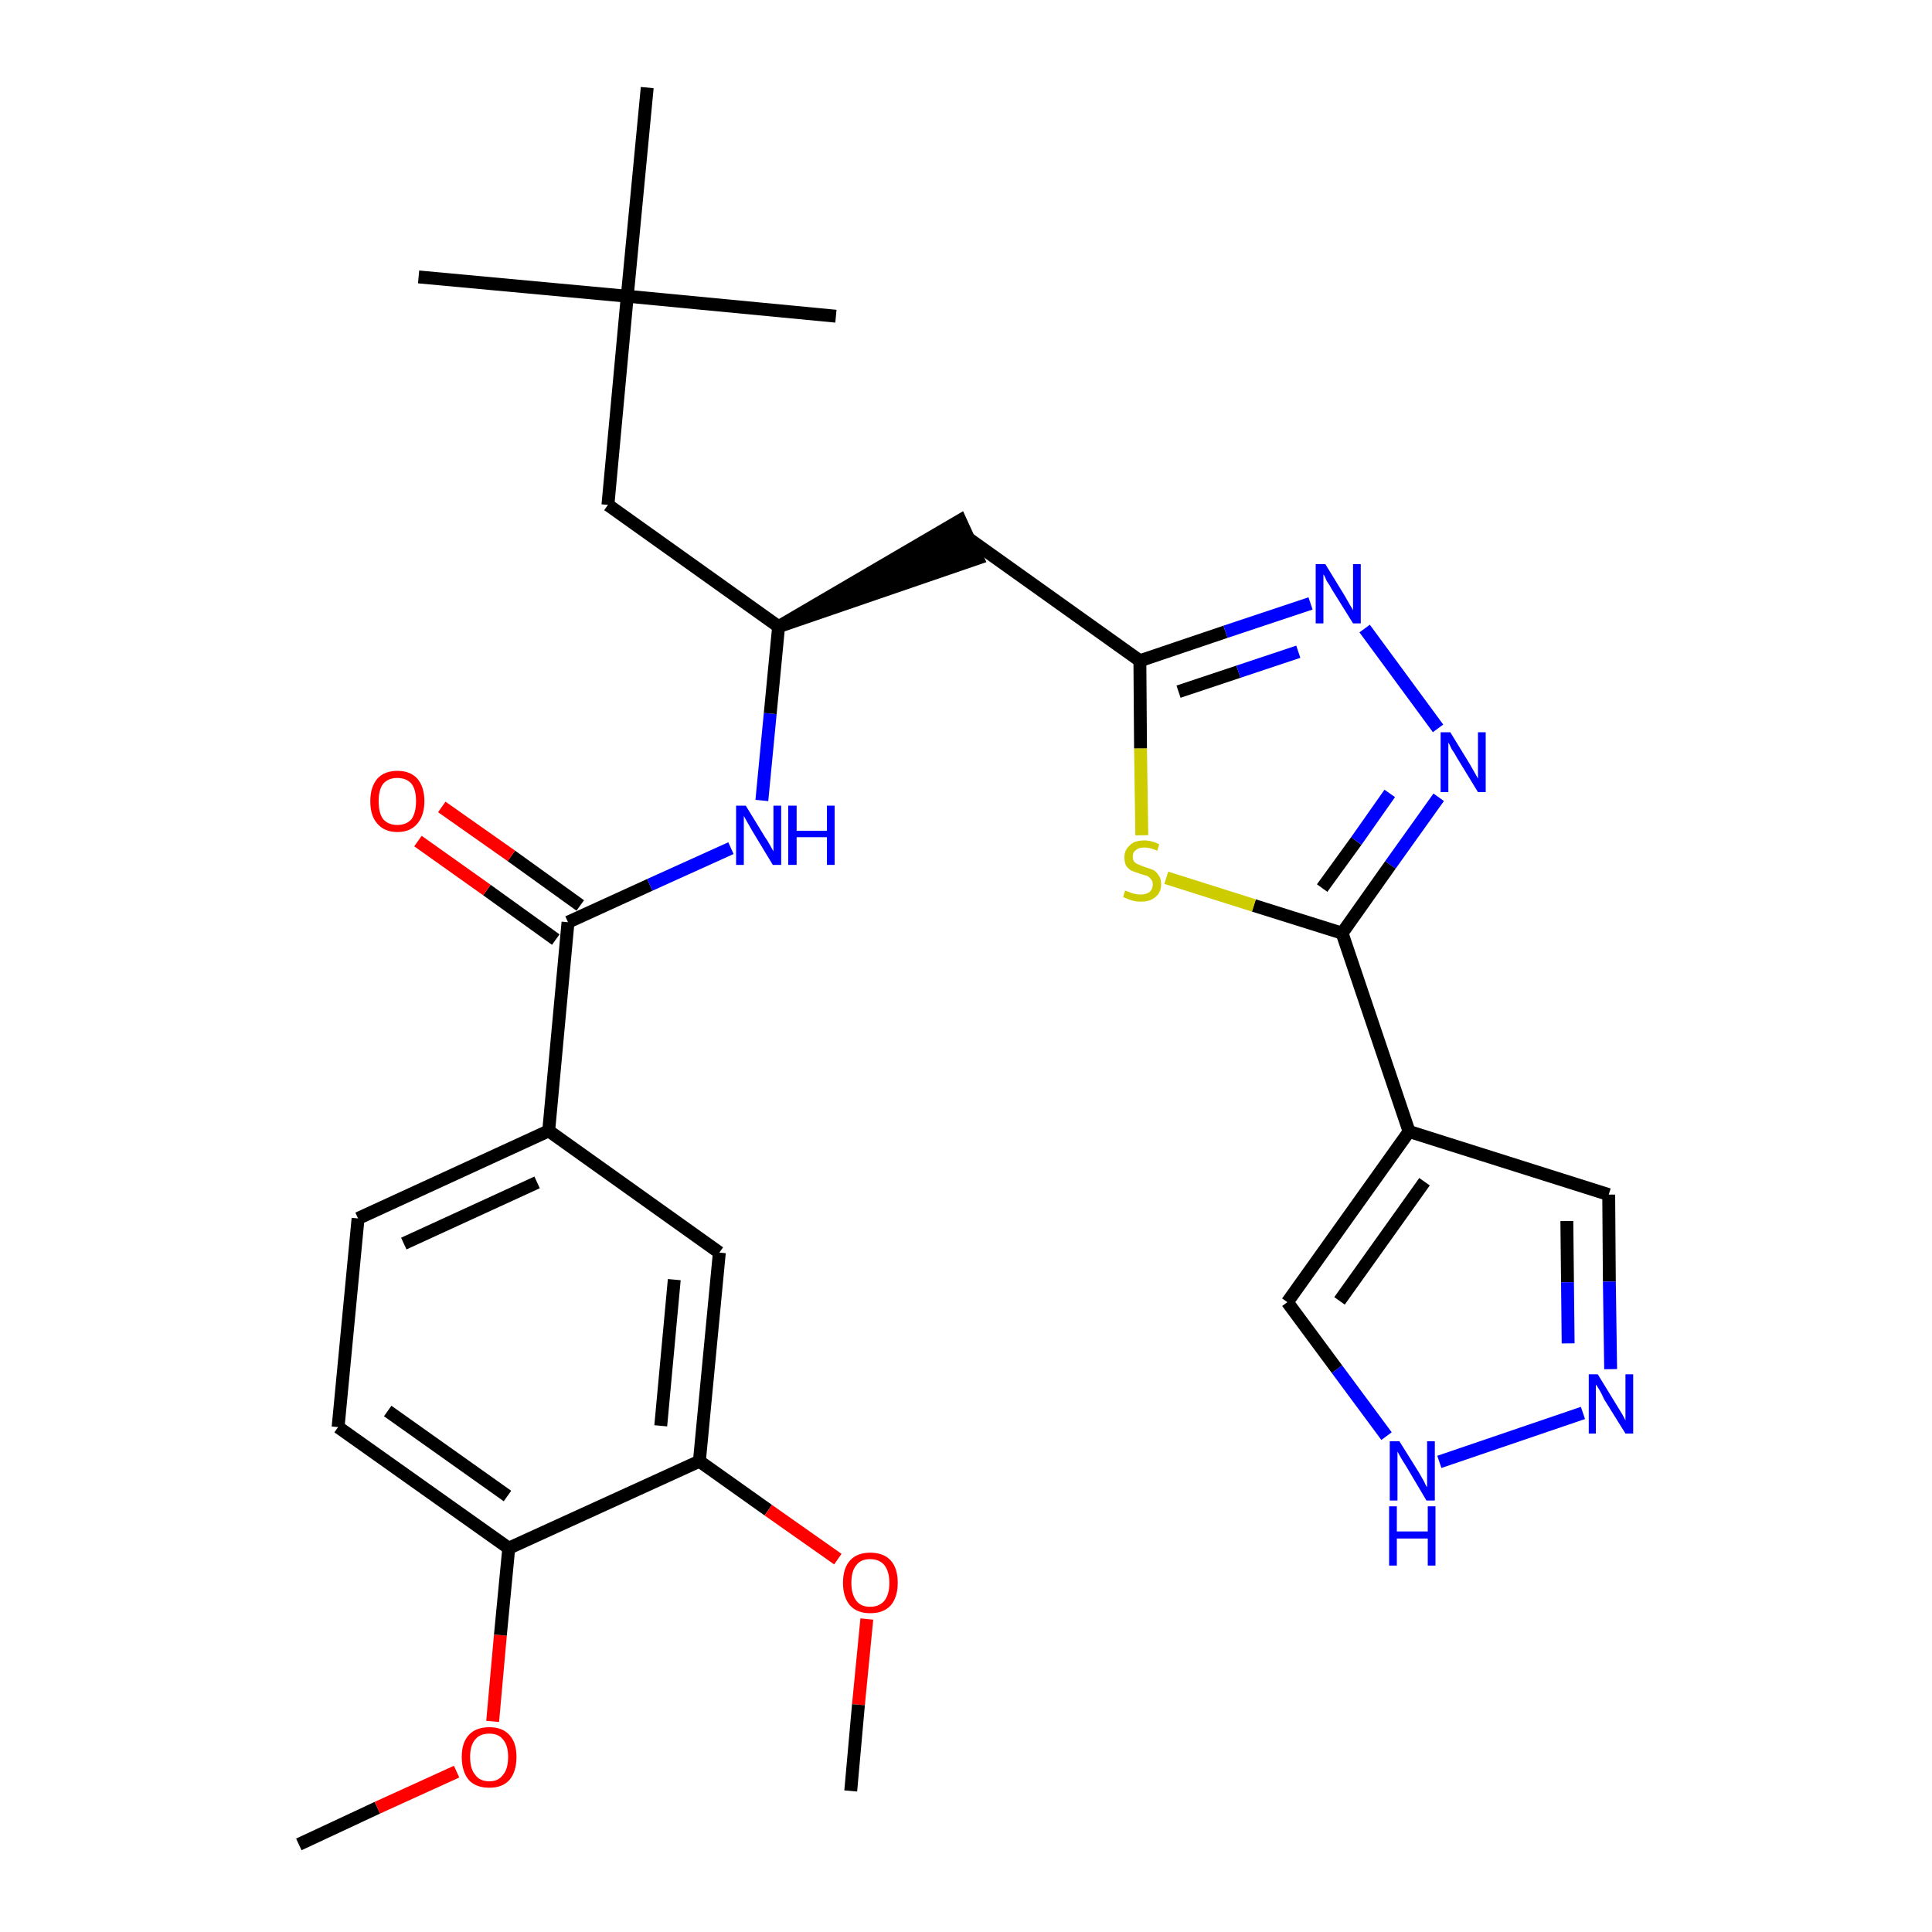 <?xml version='1.0' encoding='iso-8859-1'?>
<svg version='1.1' baseProfile='full'
              xmlns='http://www.w3.org/2000/svg'
                      xmlns:rdkit='http://www.rdkit.org/xml'
                      xmlns:xlink='http://www.w3.org/1999/xlink'
                  xml:space='preserve'
width='300px' height='300px' viewBox='0 0 300 300'>
<!-- END OF HEADER -->
<path class='bond-0 atom-0 atom-1' d='M 46.4,286.4 L 58.6,280.7' style='fill:none;fill-rule:evenodd;stroke:#000000;stroke-width:2.0px;stroke-linecap:butt;stroke-linejoin:miter;stroke-opacity:1' />
<path class='bond-0 atom-0 atom-1' d='M 58.6,280.7 L 70.9,275.1' style='fill:none;fill-rule:evenodd;stroke:#FF0000;stroke-width:2.0px;stroke-linecap:butt;stroke-linejoin:miter;stroke-opacity:1' />
<path class='bond-1 atom-1 atom-2' d='M 76.5,267.3 L 77.7,253.9' style='fill:none;fill-rule:evenodd;stroke:#FF0000;stroke-width:2.0px;stroke-linecap:butt;stroke-linejoin:miter;stroke-opacity:1' />
<path class='bond-1 atom-1 atom-2' d='M 77.7,253.9 L 79.0,240.4' style='fill:none;fill-rule:evenodd;stroke:#000000;stroke-width:2.0px;stroke-linecap:butt;stroke-linejoin:miter;stroke-opacity:1' />
<path class='bond-2 atom-2 atom-3' d='M 79.0,240.4 L 52.5,221.6' style='fill:none;fill-rule:evenodd;stroke:#000000;stroke-width:2.0px;stroke-linecap:butt;stroke-linejoin:miter;stroke-opacity:1' />
<path class='bond-2 atom-2 atom-3' d='M 78.8,232.3 L 60.2,219.1' style='fill:none;fill-rule:evenodd;stroke:#000000;stroke-width:2.0px;stroke-linecap:butt;stroke-linejoin:miter;stroke-opacity:1' />
<path class='bond-29 atom-27 atom-2' d='M 108.6,226.9 L 79.0,240.4' style='fill:none;fill-rule:evenodd;stroke:#000000;stroke-width:2.0px;stroke-linecap:butt;stroke-linejoin:miter;stroke-opacity:1' />
<path class='bond-3 atom-3 atom-4' d='M 52.5,221.6 L 55.6,189.2' style='fill:none;fill-rule:evenodd;stroke:#000000;stroke-width:2.0px;stroke-linecap:butt;stroke-linejoin:miter;stroke-opacity:1' />
<path class='bond-4 atom-4 atom-5' d='M 55.6,189.2 L 85.2,175.6' style='fill:none;fill-rule:evenodd;stroke:#000000;stroke-width:2.0px;stroke-linecap:butt;stroke-linejoin:miter;stroke-opacity:1' />
<path class='bond-4 atom-4 atom-5' d='M 62.7,193.1 L 83.4,183.6' style='fill:none;fill-rule:evenodd;stroke:#000000;stroke-width:2.0px;stroke-linecap:butt;stroke-linejoin:miter;stroke-opacity:1' />
<path class='bond-5 atom-5 atom-6' d='M 85.2,175.6 L 88.2,143.2' style='fill:none;fill-rule:evenodd;stroke:#000000;stroke-width:2.0px;stroke-linecap:butt;stroke-linejoin:miter;stroke-opacity:1' />
<path class='bond-25 atom-5 atom-26' d='M 85.2,175.6 L 111.7,194.5' style='fill:none;fill-rule:evenodd;stroke:#000000;stroke-width:2.0px;stroke-linecap:butt;stroke-linejoin:miter;stroke-opacity:1' />
<path class='bond-6 atom-6 atom-7' d='M 90.1,140.6 L 79.4,132.9' style='fill:none;fill-rule:evenodd;stroke:#000000;stroke-width:2.0px;stroke-linecap:butt;stroke-linejoin:miter;stroke-opacity:1' />
<path class='bond-6 atom-6 atom-7' d='M 79.4,132.9 L 68.6,125.3' style='fill:none;fill-rule:evenodd;stroke:#FF0000;stroke-width:2.0px;stroke-linecap:butt;stroke-linejoin:miter;stroke-opacity:1' />
<path class='bond-6 atom-6 atom-7' d='M 86.3,145.9 L 75.6,138.2' style='fill:none;fill-rule:evenodd;stroke:#000000;stroke-width:2.0px;stroke-linecap:butt;stroke-linejoin:miter;stroke-opacity:1' />
<path class='bond-6 atom-6 atom-7' d='M 75.6,138.2 L 64.9,130.6' style='fill:none;fill-rule:evenodd;stroke:#FF0000;stroke-width:2.0px;stroke-linecap:butt;stroke-linejoin:miter;stroke-opacity:1' />
<path class='bond-7 atom-6 atom-8' d='M 88.2,143.2 L 100.9,137.4' style='fill:none;fill-rule:evenodd;stroke:#000000;stroke-width:2.0px;stroke-linecap:butt;stroke-linejoin:miter;stroke-opacity:1' />
<path class='bond-7 atom-6 atom-8' d='M 100.9,137.4 L 113.5,131.7' style='fill:none;fill-rule:evenodd;stroke:#0000FF;stroke-width:2.0px;stroke-linecap:butt;stroke-linejoin:miter;stroke-opacity:1' />
<path class='bond-8 atom-8 atom-9' d='M 118.3,124.3 L 119.6,110.8' style='fill:none;fill-rule:evenodd;stroke:#0000FF;stroke-width:2.0px;stroke-linecap:butt;stroke-linejoin:miter;stroke-opacity:1' />
<path class='bond-8 atom-8 atom-9' d='M 119.6,110.8 L 120.9,97.3' style='fill:none;fill-rule:evenodd;stroke:#000000;stroke-width:2.0px;stroke-linecap:butt;stroke-linejoin:miter;stroke-opacity:1' />
<path class='bond-9 atom-9 atom-10' d='M 120.9,97.3 L 151.8,86.7 L 149.1,80.8 Z' style='fill:#000000;fill-rule:evenodd;fill-opacity:1;stroke:#000000;stroke-width:2.0px;stroke-linecap:butt;stroke-linejoin:miter;stroke-opacity:1;' />
<path class='bond-20 atom-9 atom-21' d='M 120.9,97.3 L 94.4,78.4' style='fill:none;fill-rule:evenodd;stroke:#000000;stroke-width:2.0px;stroke-linecap:butt;stroke-linejoin:miter;stroke-opacity:1' />
<path class='bond-10 atom-10 atom-11' d='M 150.5,83.7 L 177.0,102.6' style='fill:none;fill-rule:evenodd;stroke:#000000;stroke-width:2.0px;stroke-linecap:butt;stroke-linejoin:miter;stroke-opacity:1' />
<path class='bond-11 atom-11 atom-12' d='M 177.0,102.6 L 190.3,98.1' style='fill:none;fill-rule:evenodd;stroke:#000000;stroke-width:2.0px;stroke-linecap:butt;stroke-linejoin:miter;stroke-opacity:1' />
<path class='bond-11 atom-11 atom-12' d='M 190.3,98.1 L 203.5,93.7' style='fill:none;fill-rule:evenodd;stroke:#0000FF;stroke-width:2.0px;stroke-linecap:butt;stroke-linejoin:miter;stroke-opacity:1' />
<path class='bond-11 atom-11 atom-12' d='M 183.0,107.4 L 192.3,104.3' style='fill:none;fill-rule:evenodd;stroke:#000000;stroke-width:2.0px;stroke-linecap:butt;stroke-linejoin:miter;stroke-opacity:1' />
<path class='bond-11 atom-11 atom-12' d='M 192.3,104.3 L 201.6,101.2' style='fill:none;fill-rule:evenodd;stroke:#0000FF;stroke-width:2.0px;stroke-linecap:butt;stroke-linejoin:miter;stroke-opacity:1' />
<path class='bond-30 atom-20 atom-11' d='M 177.3,129.7 L 177.1,116.2' style='fill:none;fill-rule:evenodd;stroke:#CCCC00;stroke-width:2.0px;stroke-linecap:butt;stroke-linejoin:miter;stroke-opacity:1' />
<path class='bond-30 atom-20 atom-11' d='M 177.1,116.2 L 177.0,102.6' style='fill:none;fill-rule:evenodd;stroke:#000000;stroke-width:2.0px;stroke-linecap:butt;stroke-linejoin:miter;stroke-opacity:1' />
<path class='bond-12 atom-12 atom-13' d='M 211.9,97.6 L 223.3,113.1' style='fill:none;fill-rule:evenodd;stroke:#0000FF;stroke-width:2.0px;stroke-linecap:butt;stroke-linejoin:miter;stroke-opacity:1' />
<path class='bond-13 atom-13 atom-14' d='M 223.4,123.8 L 215.9,134.3' style='fill:none;fill-rule:evenodd;stroke:#0000FF;stroke-width:2.0px;stroke-linecap:butt;stroke-linejoin:miter;stroke-opacity:1' />
<path class='bond-13 atom-13 atom-14' d='M 215.9,134.3 L 208.4,144.9' style='fill:none;fill-rule:evenodd;stroke:#000000;stroke-width:2.0px;stroke-linecap:butt;stroke-linejoin:miter;stroke-opacity:1' />
<path class='bond-13 atom-13 atom-14' d='M 215.8,123.2 L 210.6,130.6' style='fill:none;fill-rule:evenodd;stroke:#0000FF;stroke-width:2.0px;stroke-linecap:butt;stroke-linejoin:miter;stroke-opacity:1' />
<path class='bond-13 atom-13 atom-14' d='M 210.6,130.6 L 205.3,137.9' style='fill:none;fill-rule:evenodd;stroke:#000000;stroke-width:2.0px;stroke-linecap:butt;stroke-linejoin:miter;stroke-opacity:1' />
<path class='bond-14 atom-14 atom-15' d='M 208.4,144.9 L 218.8,175.7' style='fill:none;fill-rule:evenodd;stroke:#000000;stroke-width:2.0px;stroke-linecap:butt;stroke-linejoin:miter;stroke-opacity:1' />
<path class='bond-19 atom-14 atom-20' d='M 208.4,144.9 L 194.7,140.6' style='fill:none;fill-rule:evenodd;stroke:#000000;stroke-width:2.0px;stroke-linecap:butt;stroke-linejoin:miter;stroke-opacity:1' />
<path class='bond-19 atom-14 atom-20' d='M 194.7,140.6 L 181.1,136.3' style='fill:none;fill-rule:evenodd;stroke:#CCCC00;stroke-width:2.0px;stroke-linecap:butt;stroke-linejoin:miter;stroke-opacity:1' />
<path class='bond-15 atom-15 atom-16' d='M 218.8,175.7 L 249.8,185.5' style='fill:none;fill-rule:evenodd;stroke:#000000;stroke-width:2.0px;stroke-linecap:butt;stroke-linejoin:miter;stroke-opacity:1' />
<path class='bond-31 atom-19 atom-15' d='M 199.9,202.2 L 218.8,175.7' style='fill:none;fill-rule:evenodd;stroke:#000000;stroke-width:2.0px;stroke-linecap:butt;stroke-linejoin:miter;stroke-opacity:1' />
<path class='bond-31 atom-19 atom-15' d='M 208.0,202.0 L 221.2,183.5' style='fill:none;fill-rule:evenodd;stroke:#000000;stroke-width:2.0px;stroke-linecap:butt;stroke-linejoin:miter;stroke-opacity:1' />
<path class='bond-16 atom-16 atom-17' d='M 249.8,185.5 L 249.9,199.0' style='fill:none;fill-rule:evenodd;stroke:#000000;stroke-width:2.0px;stroke-linecap:butt;stroke-linejoin:miter;stroke-opacity:1' />
<path class='bond-16 atom-16 atom-17' d='M 249.9,199.0 L 250.1,212.6' style='fill:none;fill-rule:evenodd;stroke:#0000FF;stroke-width:2.0px;stroke-linecap:butt;stroke-linejoin:miter;stroke-opacity:1' />
<path class='bond-16 atom-16 atom-17' d='M 243.3,189.6 L 243.4,199.1' style='fill:none;fill-rule:evenodd;stroke:#000000;stroke-width:2.0px;stroke-linecap:butt;stroke-linejoin:miter;stroke-opacity:1' />
<path class='bond-16 atom-16 atom-17' d='M 243.4,199.1 L 243.5,208.6' style='fill:none;fill-rule:evenodd;stroke:#0000FF;stroke-width:2.0px;stroke-linecap:butt;stroke-linejoin:miter;stroke-opacity:1' />
<path class='bond-17 atom-17 atom-18' d='M 245.8,219.4 L 223.5,227.0' style='fill:none;fill-rule:evenodd;stroke:#0000FF;stroke-width:2.0px;stroke-linecap:butt;stroke-linejoin:miter;stroke-opacity:1' />
<path class='bond-18 atom-18 atom-19' d='M 215.3,223.0 L 207.6,212.6' style='fill:none;fill-rule:evenodd;stroke:#0000FF;stroke-width:2.0px;stroke-linecap:butt;stroke-linejoin:miter;stroke-opacity:1' />
<path class='bond-18 atom-18 atom-19' d='M 207.6,212.6 L 199.9,202.2' style='fill:none;fill-rule:evenodd;stroke:#000000;stroke-width:2.0px;stroke-linecap:butt;stroke-linejoin:miter;stroke-opacity:1' />
<path class='bond-21 atom-21 atom-22' d='M 94.4,78.4 L 97.4,46.0' style='fill:none;fill-rule:evenodd;stroke:#000000;stroke-width:2.0px;stroke-linecap:butt;stroke-linejoin:miter;stroke-opacity:1' />
<path class='bond-22 atom-22 atom-23' d='M 97.4,46.0 L 65.0,43.0' style='fill:none;fill-rule:evenodd;stroke:#000000;stroke-width:2.0px;stroke-linecap:butt;stroke-linejoin:miter;stroke-opacity:1' />
<path class='bond-23 atom-22 atom-24' d='M 97.4,46.0 L 129.8,49.1' style='fill:none;fill-rule:evenodd;stroke:#000000;stroke-width:2.0px;stroke-linecap:butt;stroke-linejoin:miter;stroke-opacity:1' />
<path class='bond-24 atom-22 atom-25' d='M 97.4,46.0 L 100.5,13.6' style='fill:none;fill-rule:evenodd;stroke:#000000;stroke-width:2.0px;stroke-linecap:butt;stroke-linejoin:miter;stroke-opacity:1' />
<path class='bond-26 atom-26 atom-27' d='M 111.7,194.5 L 108.6,226.9' style='fill:none;fill-rule:evenodd;stroke:#000000;stroke-width:2.0px;stroke-linecap:butt;stroke-linejoin:miter;stroke-opacity:1' />
<path class='bond-26 atom-26 atom-27' d='M 104.7,198.7 L 102.6,221.4' style='fill:none;fill-rule:evenodd;stroke:#000000;stroke-width:2.0px;stroke-linecap:butt;stroke-linejoin:miter;stroke-opacity:1' />
<path class='bond-27 atom-27 atom-28' d='M 108.6,226.9 L 119.3,234.5' style='fill:none;fill-rule:evenodd;stroke:#000000;stroke-width:2.0px;stroke-linecap:butt;stroke-linejoin:miter;stroke-opacity:1' />
<path class='bond-27 atom-27 atom-28' d='M 119.3,234.5 L 130.1,242.1' style='fill:none;fill-rule:evenodd;stroke:#FF0000;stroke-width:2.0px;stroke-linecap:butt;stroke-linejoin:miter;stroke-opacity:1' />
<path class='bond-28 atom-28 atom-29' d='M 134.6,251.4 L 133.3,264.7' style='fill:none;fill-rule:evenodd;stroke:#FF0000;stroke-width:2.0px;stroke-linecap:butt;stroke-linejoin:miter;stroke-opacity:1' />
<path class='bond-28 atom-28 atom-29' d='M 133.3,264.7 L 132.1,278.1' style='fill:none;fill-rule:evenodd;stroke:#000000;stroke-width:2.0px;stroke-linecap:butt;stroke-linejoin:miter;stroke-opacity:1' />
<path  class='atom-1' d='M 71.7 272.8
Q 71.7 270.6, 72.8 269.4
Q 73.9 268.2, 76.0 268.2
Q 78.0 268.2, 79.1 269.4
Q 80.2 270.6, 80.2 272.8
Q 80.2 275.1, 79.1 276.4
Q 78.0 277.6, 76.0 277.6
Q 73.9 277.6, 72.8 276.4
Q 71.7 275.1, 71.7 272.8
M 76.0 276.6
Q 77.4 276.6, 78.1 275.6
Q 78.9 274.7, 78.9 272.8
Q 78.9 271.0, 78.1 270.1
Q 77.4 269.2, 76.0 269.2
Q 74.5 269.2, 73.8 270.1
Q 73.0 271.0, 73.0 272.8
Q 73.0 274.7, 73.8 275.6
Q 74.5 276.6, 76.0 276.6
' fill='#FF0000'/>
<path  class='atom-7' d='M 57.5 124.4
Q 57.5 122.2, 58.6 120.9
Q 59.7 119.7, 61.7 119.7
Q 63.7 119.7, 64.8 120.9
Q 65.9 122.2, 65.9 124.4
Q 65.9 126.6, 64.8 127.9
Q 63.7 129.2, 61.7 129.2
Q 59.7 129.2, 58.6 127.9
Q 57.5 126.7, 57.5 124.4
M 61.7 128.1
Q 63.1 128.1, 63.9 127.2
Q 64.6 126.2, 64.6 124.4
Q 64.6 122.6, 63.9 121.7
Q 63.1 120.8, 61.7 120.8
Q 60.3 120.8, 59.5 121.7
Q 58.8 122.6, 58.8 124.4
Q 58.8 126.3, 59.5 127.2
Q 60.3 128.1, 61.7 128.1
' fill='#FF0000'/>
<path  class='atom-8' d='M 115.8 125.1
L 118.8 130.0
Q 119.1 130.4, 119.6 131.3
Q 120.1 132.2, 120.1 132.2
L 120.1 125.1
L 121.3 125.1
L 121.3 134.3
L 120.0 134.3
L 116.8 129.0
Q 116.4 128.3, 116.0 127.6
Q 115.6 126.9, 115.5 126.7
L 115.5 134.3
L 114.3 134.3
L 114.3 125.1
L 115.8 125.1
' fill='#0000FF'/>
<path  class='atom-8' d='M 122.4 125.1
L 123.7 125.1
L 123.7 129.0
L 128.4 129.0
L 128.4 125.1
L 129.6 125.1
L 129.6 134.3
L 128.4 134.3
L 128.4 130.0
L 123.7 130.0
L 123.7 134.3
L 122.4 134.3
L 122.4 125.1
' fill='#0000FF'/>
<path  class='atom-12' d='M 205.8 87.6
L 208.8 92.5
Q 209.1 93.0, 209.6 93.9
Q 210.1 94.7, 210.1 94.8
L 210.1 87.6
L 211.3 87.6
L 211.3 96.8
L 210.1 96.8
L 206.8 91.5
Q 206.5 90.9, 206.0 90.2
Q 205.7 89.4, 205.5 89.2
L 205.5 96.8
L 204.3 96.8
L 204.3 87.6
L 205.8 87.6
' fill='#0000FF'/>
<path  class='atom-13' d='M 225.2 113.7
L 228.2 118.6
Q 228.5 119.1, 229.0 120.0
Q 229.5 120.9, 229.5 120.9
L 229.5 113.7
L 230.7 113.7
L 230.7 123.0
L 229.5 123.0
L 226.2 117.6
Q 225.9 117.0, 225.4 116.3
Q 225.1 115.6, 224.9 115.3
L 224.9 123.0
L 223.7 123.0
L 223.7 113.7
L 225.2 113.7
' fill='#0000FF'/>
<path  class='atom-17' d='M 248.1 213.4
L 251.1 218.3
Q 251.4 218.8, 251.9 219.6
Q 252.4 220.5, 252.4 220.6
L 252.4 213.4
L 253.6 213.4
L 253.6 222.6
L 252.4 222.6
L 249.1 217.3
Q 248.8 216.6, 248.4 215.9
Q 248.0 215.2, 247.8 215.0
L 247.8 222.6
L 246.7 222.6
L 246.7 213.4
L 248.1 213.4
' fill='#0000FF'/>
<path  class='atom-18' d='M 217.3 223.8
L 220.3 228.6
Q 220.6 229.1, 221.1 230.0
Q 221.5 230.9, 221.6 230.9
L 221.6 223.8
L 222.8 223.8
L 222.8 233.0
L 221.5 233.0
L 218.3 227.6
Q 217.9 227.0, 217.5 226.3
Q 217.1 225.6, 217.0 225.4
L 217.0 233.0
L 215.8 233.0
L 215.8 223.8
L 217.3 223.8
' fill='#0000FF'/>
<path  class='atom-18' d='M 215.7 233.9
L 216.9 233.9
L 216.9 237.8
L 221.7 237.8
L 221.7 233.9
L 222.9 233.9
L 222.9 243.1
L 221.7 243.1
L 221.7 238.9
L 216.9 238.9
L 216.9 243.1
L 215.7 243.1
L 215.7 233.9
' fill='#0000FF'/>
<path  class='atom-20' d='M 174.7 138.3
Q 174.8 138.3, 175.3 138.5
Q 175.7 138.7, 176.2 138.8
Q 176.6 138.9, 177.1 138.9
Q 178.0 138.9, 178.5 138.5
Q 179.0 138.1, 179.0 137.3
Q 179.0 136.8, 178.7 136.5
Q 178.5 136.2, 178.1 136.0
Q 177.7 135.9, 177.1 135.7
Q 176.2 135.4, 175.7 135.2
Q 175.3 135.0, 174.9 134.5
Q 174.6 134.0, 174.6 133.1
Q 174.6 132.0, 175.4 131.3
Q 176.1 130.5, 177.7 130.5
Q 178.8 130.5, 180.0 131.1
L 179.7 132.1
Q 178.6 131.6, 177.7 131.6
Q 176.8 131.6, 176.4 132.0
Q 175.9 132.3, 175.9 133.0
Q 175.9 133.5, 176.1 133.8
Q 176.4 134.1, 176.7 134.2
Q 177.1 134.4, 177.7 134.6
Q 178.6 134.9, 179.1 135.1
Q 179.6 135.4, 179.9 135.9
Q 180.3 136.4, 180.3 137.3
Q 180.3 138.6, 179.4 139.3
Q 178.6 140.0, 177.2 140.0
Q 176.3 140.0, 175.7 139.8
Q 175.1 139.6, 174.4 139.3
L 174.7 138.3
' fill='#CCCC00'/>
<path  class='atom-28' d='M 130.9 245.8
Q 130.9 243.5, 132.0 242.3
Q 133.1 241.1, 135.1 241.1
Q 137.2 241.1, 138.3 242.3
Q 139.4 243.5, 139.4 245.8
Q 139.4 248.0, 138.3 249.3
Q 137.2 250.5, 135.1 250.5
Q 133.1 250.5, 132.0 249.3
Q 130.9 248.0, 130.9 245.8
M 135.1 249.5
Q 136.5 249.5, 137.3 248.6
Q 138.1 247.6, 138.1 245.8
Q 138.1 244.0, 137.3 243.0
Q 136.5 242.1, 135.1 242.1
Q 133.7 242.1, 133.0 243.0
Q 132.2 243.9, 132.2 245.8
Q 132.2 247.6, 133.0 248.6
Q 133.7 249.5, 135.1 249.5
' fill='#FF0000'/>
</svg>
